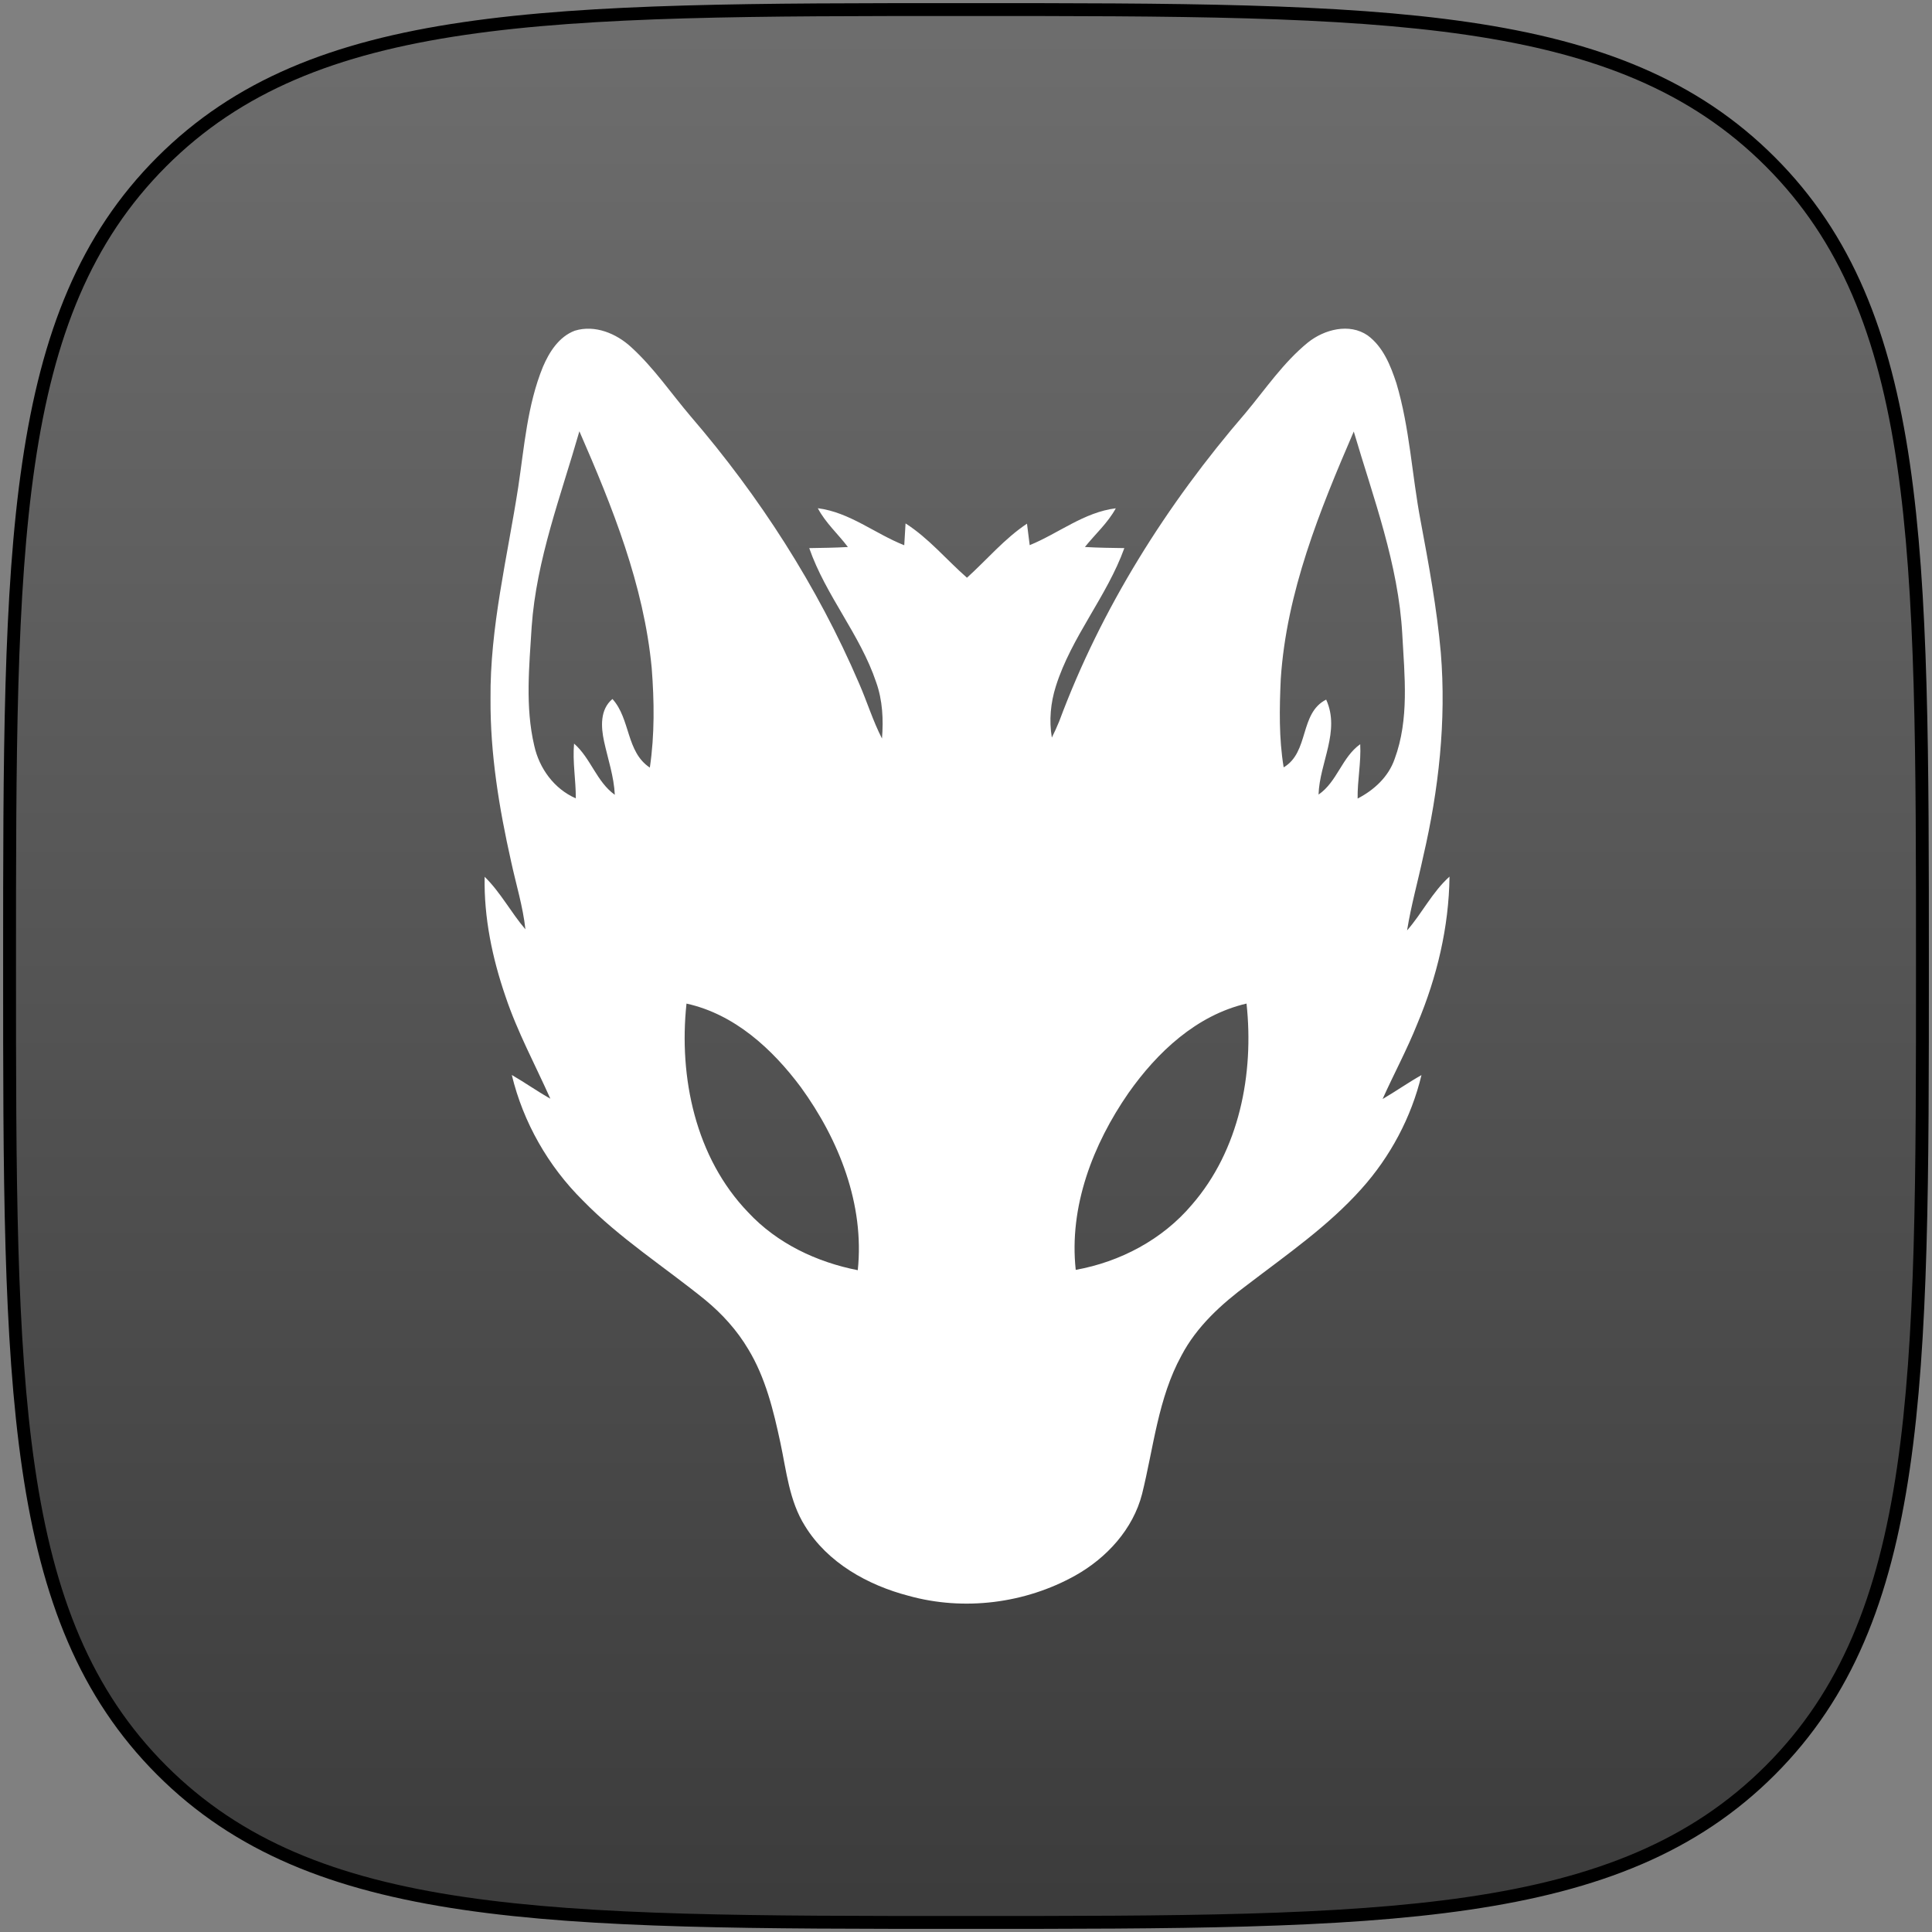<svg xmlns="http://www.w3.org/2000/svg" xmlns:xlink="http://www.w3.org/1999/xlink" width="606" height="606" version="1.1" viewBox="0 0 606 606"><rect x="0" y="0" width="606" height="606" fill="#808080" stroke="none"/><title>datafox</title><desc>Created with Sketch.</desc><defs><linearGradient id="linearGradient-1" x1="50%" x2="50%" y1="0%" y2="100%"><stop offset="0%" stop-color="#FFF" stop-opacity=".2"/><stop offset="100%" stop-color="#000" stop-opacity=".2"/></linearGradient><path id="path-2" d="M552.269,552.269 C600,504.538 600,431.458 600,300 C600,168.542 600,95.462 552.269,47.731 C504.538,0 431.458,0 300,0 C168.542,0 95.462,0 47.731,47.731 C0,95.462 0,168.542 0,300 C0,431.458 0,504.538 47.731,552.269 C95.462,600 168.542,600 300,600 C431.458,600 504.538,600 552.269,552.269 Z"/></defs><g id="Page-1" fill="none" fill-rule="evenodd" stroke="none" stroke-width="1"><g id="datafox" transform="translate(3, 3)"><g id="Squircle2-Copy-4"><g id="Shape"><use fill="#4A4A4A" xlink:href="#path-2"/><use fill="url(#linearGradient-1)" stroke="#000" stroke-width="4.04" xlink:href="#path-2"/></g></g><g id="DataFox-HD" fill="#FFF" transform="translate(149, 100)"><g id="Group-10"><path id="Fill-9" d="M273.838,147.479 C273.751,141.769 274.961,136.125 274.65,130.431 C268.888,134.523 267.443,142.216 261.583,146.232 C261.888,136.228 268.484,126.356 263.971,116.439 C255.532,120.711 258.726,132.905 250.642,137.694 C249.126,128.535 249.312,119.207 249.731,109.961 C251.525,82.724 261.937,57.127 272.628,32.353 C278.793,53.248 286.649,74.012 287.848,95.98 C288.557,108.975 290.072,122.613 285.439,135.09 C283.503,140.685 278.979,144.826 273.838,147.479 L273.838,147.479 Z M221.847,274.892 C212.623,285.805 199.393,292.79 185.421,295.313 C183.262,275.486 190.818,255.926 201.944,239.864 C210.966,227.033 223.314,215.433 238.992,211.782 C241.38,233.881 236.73,257.773 221.847,274.892 L221.847,274.892 Z M117.054,295.416 C104.156,292.888 91.732,287.004 82.699,277.295 C66.159,260.159 60.855,234.917 63.33,211.793 C78.381,215.09 90.265,226.025 99.211,238.033 C111.155,254.488 119.213,274.794 117.054,295.416 L117.054,295.416 Z M51.832,137.77 C44.353,132.818 45.803,122.542 40.106,116.249 C36.154,119.545 36.492,125.026 37.479,129.576 C38.694,135.128 40.575,140.571 40.842,146.303 C35.08,142.162 33.325,134.828 28.064,130.24 C27.546,135.989 28.647,141.682 28.609,147.414 C21.8,144.434 17.15,138.021 15.569,130.862 C12.702,118.662 14.005,105.984 14.763,93.621 C16.251,72.459 23.948,52.491 29.732,32.277 C40.095,56.005 49.952,80.512 52.416,106.529 C53.223,116.908 53.359,127.424 51.832,137.77 L51.832,137.77 Z M292.602,218.032 C298.718,203.473 302.469,187.815 302.66,171.965 C297.252,176.803 294.09,183.429 289.353,188.833 C290.607,180.993 292.776,173.343 294.433,165.574 C299.285,144.701 301.684,123.108 299.929,101.69 C298.691,87.786 296.151,74.05 293.588,60.337 C290.868,46.002 290.187,31.253 286.005,17.212 C284.185,11.682 281.846,5.77 276.983,2.207 C271.237,-1.754 263.349,0.338 258.258,4.419 C250.566,10.679 244.978,18.988 238.676,26.54 C213.964,55.182 193.429,87.748 180.225,123.283 C179.522,125.005 178.748,126.694 177.925,128.35 C177.02,122.967 177.538,117.453 179.179,112.271 C184.058,96.738 195.162,84.174 200.668,68.923 C196.552,68.858 192.42,68.82 188.299,68.569 C191.537,64.526 195.489,61.028 197.992,56.43 C188.01,57.672 180.051,64.287 170.98,67.997 C170.685,65.752 170.413,63.502 170.129,61.257 C163.059,65.965 157.574,72.547 151.305,78.213 C144.851,72.568 139.328,65.829 132.04,61.181 C131.898,63.464 131.773,65.741 131.631,68.024 C122.462,64.412 114.541,57.694 104.521,56.408 C106.93,61.001 110.861,64.477 113.957,68.58 C109.912,68.809 105.873,68.858 101.828,68.923 C107.023,83.836 117.801,96.035 122.827,111.007 C124.838,116.657 125.127,122.716 124.648,128.65 C121.764,123.059 119.949,117.006 117.419,111.263 C104.368,80.845 86.226,52.692 64.654,27.613 C58.467,20.339 53.07,12.335 45.972,5.884 C41.322,1.591 34.584,-1.215 28.293,0.73 C23.316,2.599 20.258,7.437 18.273,12.123 C13.4,24.082 12.451,37.11 10.554,49.766 C7.141,71.849 1.646,93.796 1.859,116.276 C1.75,133.461 4.563,150.525 8.319,167.241 C9.845,174.324 12.02,181.271 12.805,188.496 C8.27,183.216 5.032,176.918 0.016,172.014 C-0.234,184.796 2.404,197.475 6.547,209.521 C10.265,220.631 15.858,230.95 20.623,241.618 C16.507,239.297 12.636,236.546 8.532,234.181 C12.108,249.045 19.969,262.813 30.823,273.557 C42.358,285.402 56.379,294.343 69.168,304.712 C74.5,309.092 79.199,314.279 82.726,320.24 C88.117,329.143 90.609,339.413 92.768,349.487 C94.676,358.352 95.537,367.772 100.487,375.629 C107.563,387.18 120.161,394.203 132.988,397.548 C150.357,402.386 169.579,399.962 185.306,391.173 C195.113,385.665 203.389,376.675 206.229,365.604 C209.854,351.018 211.244,335.561 218.587,322.174 C223.374,313.059 231.147,306.008 239.308,299.95 C251.65,290.513 264.587,281.588 274.999,269.945 C284.087,259.832 290.694,247.454 293.866,234.219 C289.707,236.557 285.804,239.324 281.672,241.722 C285.237,233.789 289.38,226.128 292.602,218.032 L292.602,218.032 Z"/></g></g></g></g></svg>